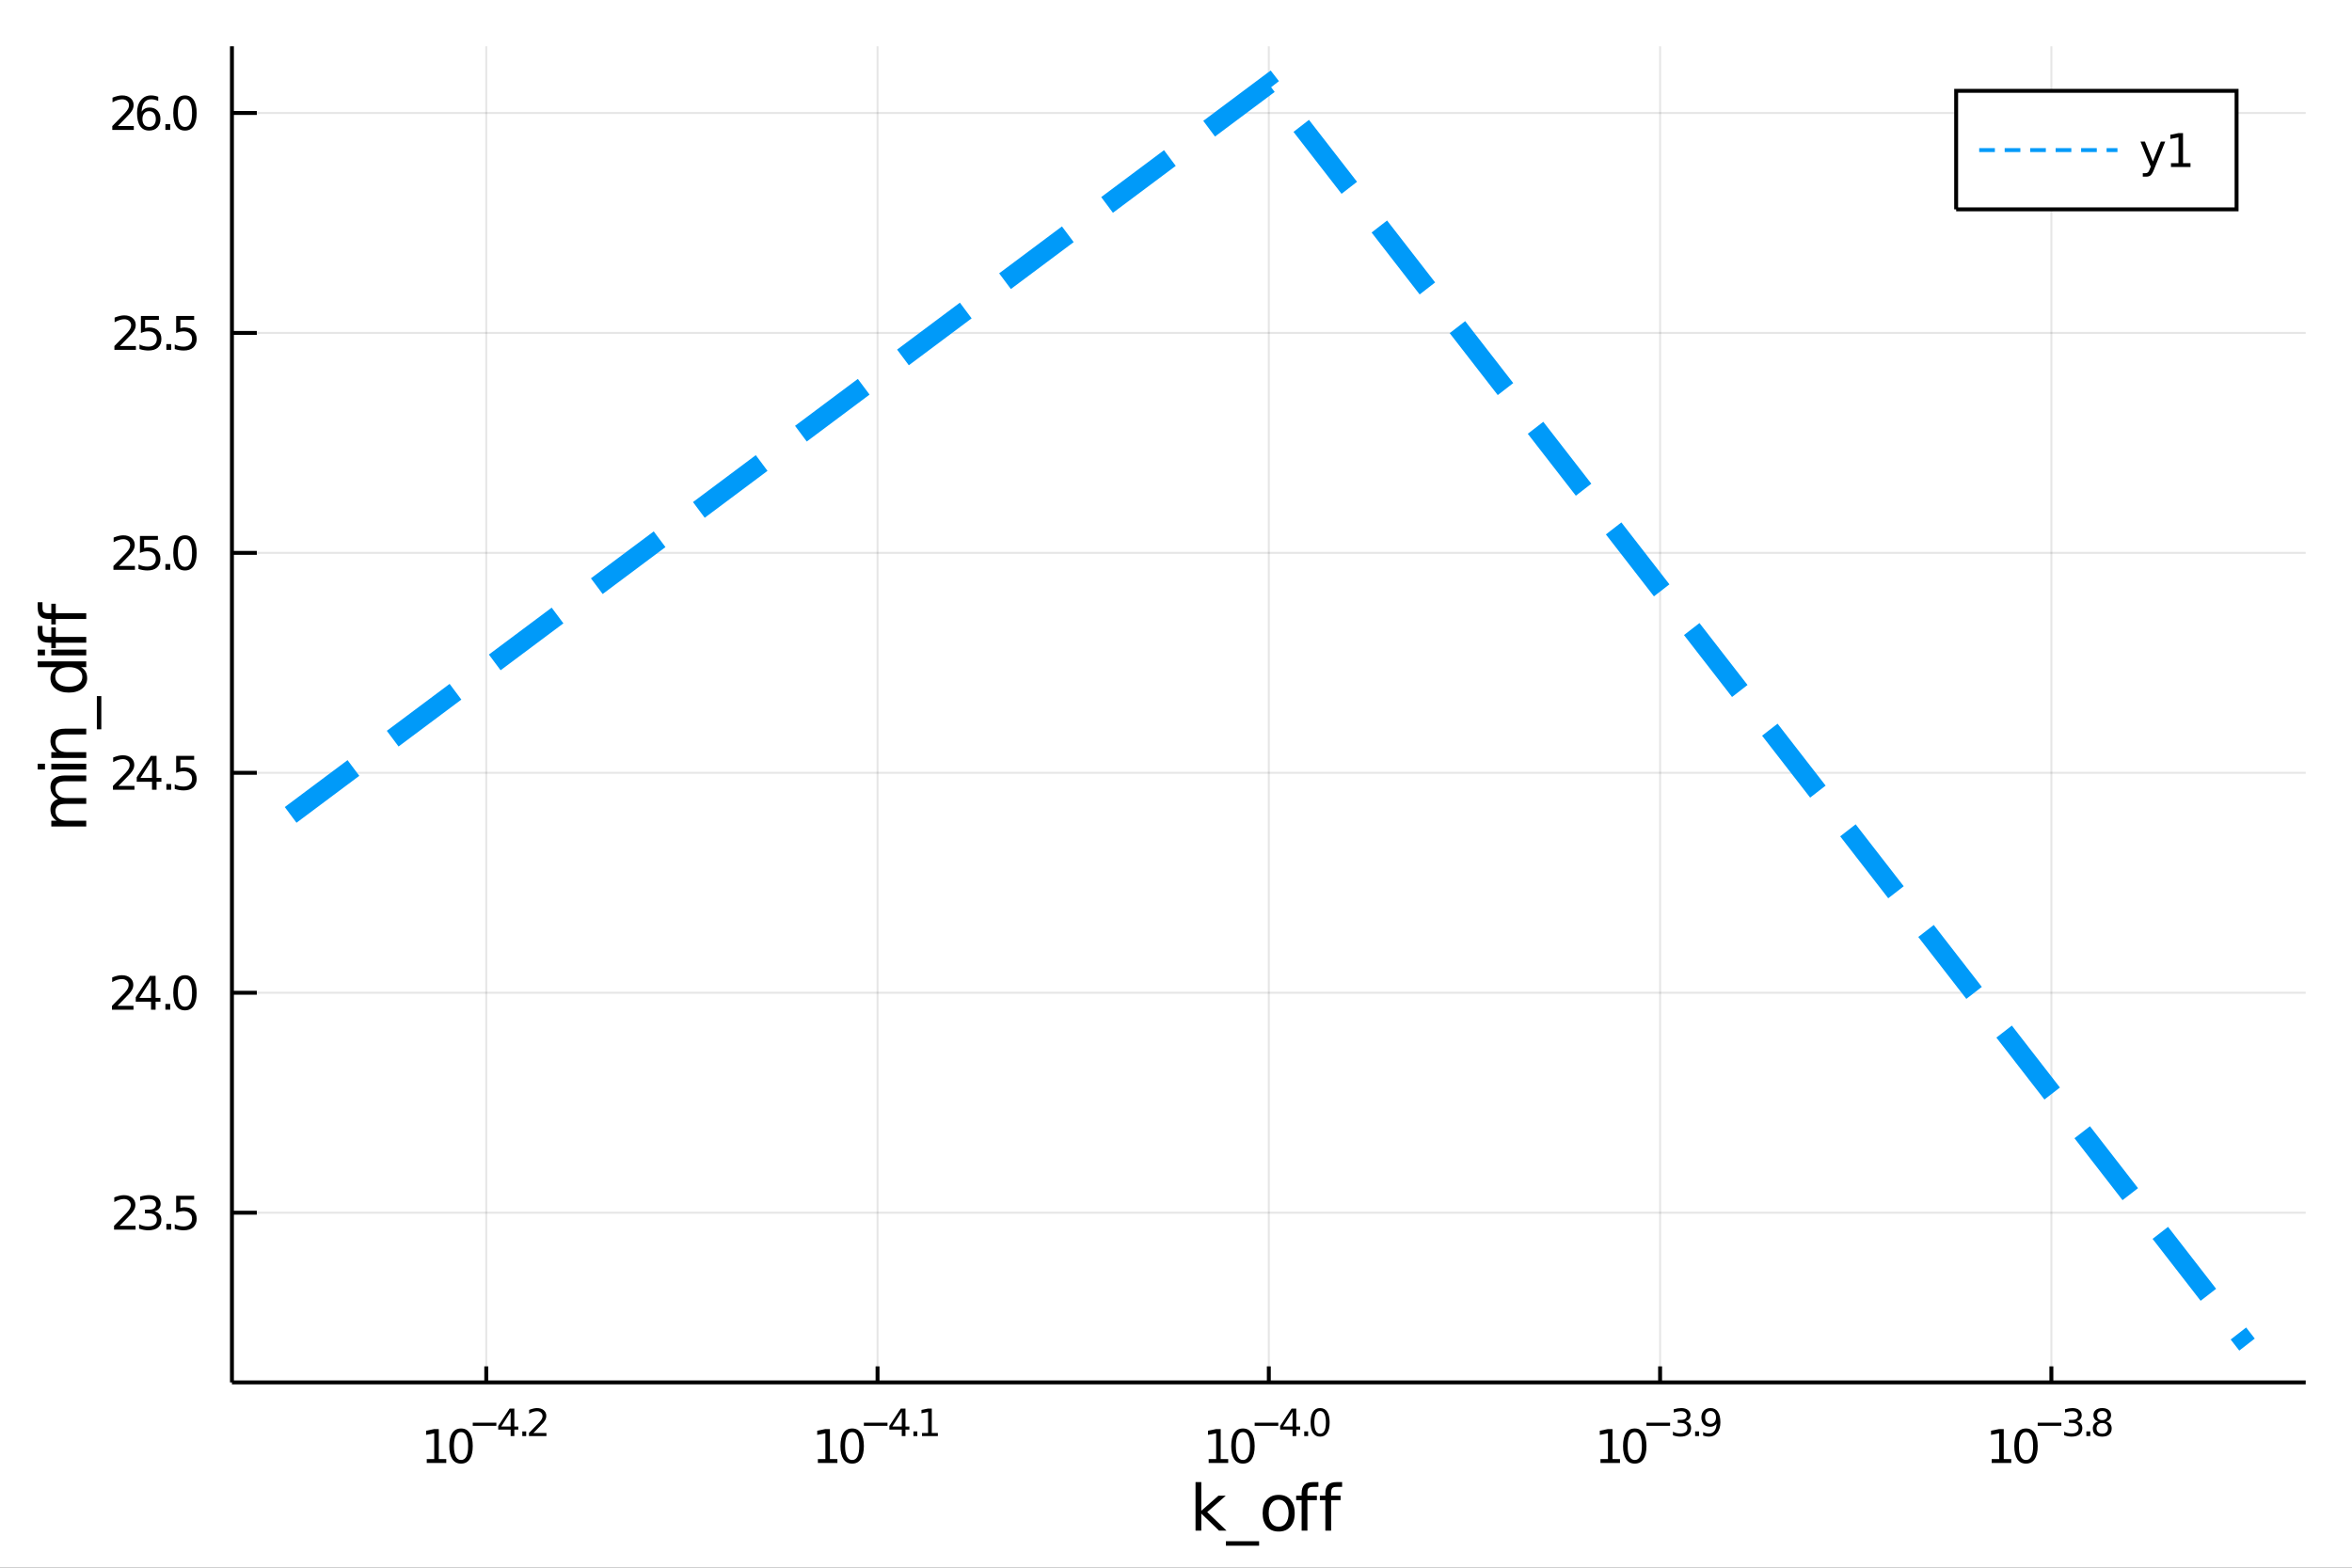 <?xml version="1.0" encoding="utf-8"?>
<svg xmlns="http://www.w3.org/2000/svg" xmlns:xlink="http://www.w3.org/1999/xlink" width="600" height="400" viewBox="0 0 2400 1600">
<rect x="0" y="0" width="2400" height="1600" fill="#333333" stroke="none"/>
<defs>
  <clipPath id="clip050">
    <rect x="0" y="0" width="2400" height="1600"/>
  </clipPath>
</defs>
<path clip-path="url(#clip050)" d="
M0 1600 L2400 1600 L2400 0 L0 0  Z
  " fill="#ffffff" fill-rule="evenodd" fill-opacity="1"/>
<defs>
  <clipPath id="clip051">
    <rect x="480" y="0" width="1681" height="1600"/>
  </clipPath>
</defs>
<path clip-path="url(#clip050)" d="
M236.672 1410.9 L2352.76 1410.9 L2352.76 47.244 L236.672 47.244  Z
  " fill="#ffffff" fill-rule="evenodd" fill-opacity="1"/>
<defs>
  <clipPath id="clip052">
    <rect x="236" y="47" width="2117" height="1365"/>
  </clipPath>
</defs>
<polyline clip-path="url(#clip052)" style="stroke:#000000; stroke-width:2; stroke-opacity:0.1; fill:none" points="
  496.191,1410.9 496.191,47.244 
  "/>
<polyline clip-path="url(#clip052)" style="stroke:#000000; stroke-width:2; stroke-opacity:0.1; fill:none" points="
  895.453,1410.9 895.453,47.244 
  "/>
<polyline clip-path="url(#clip052)" style="stroke:#000000; stroke-width:2; stroke-opacity:0.1; fill:none" points="
  1294.71,1410.9 1294.71,47.244 
  "/>
<polyline clip-path="url(#clip052)" style="stroke:#000000; stroke-width:2; stroke-opacity:0.1; fill:none" points="
  1693.97,1410.9 1693.97,47.244 
  "/>
<polyline clip-path="url(#clip052)" style="stroke:#000000; stroke-width:2; stroke-opacity:0.1; fill:none" points="
  2093.24,1410.9 2093.24,47.244 
  "/>
<polyline clip-path="url(#clip050)" style="stroke:#000000; stroke-width:4; stroke-opacity:1; fill:none" points="
  236.672,1410.9 2352.76,1410.9 
  "/>
<polyline clip-path="url(#clip050)" style="stroke:#000000; stroke-width:4; stroke-opacity:1; fill:none" points="
  496.191,1410.9 496.191,1394.53 
  "/>
<polyline clip-path="url(#clip050)" style="stroke:#000000; stroke-width:4; stroke-opacity:1; fill:none" points="
  895.453,1410.9 895.453,1394.53 
  "/>
<polyline clip-path="url(#clip050)" style="stroke:#000000; stroke-width:4; stroke-opacity:1; fill:none" points="
  1294.71,1410.9 1294.71,1394.53 
  "/>
<polyline clip-path="url(#clip050)" style="stroke:#000000; stroke-width:4; stroke-opacity:1; fill:none" points="
  1693.97,1410.9 1693.97,1394.53 
  "/>
<polyline clip-path="url(#clip050)" style="stroke:#000000; stroke-width:4; stroke-opacity:1; fill:none" points="
  2093.24,1410.9 2093.24,1394.53 
  "/>
<path clip-path="url(#clip050)" d="M 0 0 M435.47 1489.17 L443.109 1489.17 L443.109 1462.8 L434.799 1464.47 L434.799 1460.21 L443.062 1458.54 L447.738 1458.54 L447.738 1489.17 L455.377 1489.17 L455.377 1493.1 L435.47 1493.1 L435.47 1489.17 Z" fill="#000000" fill-rule="evenodd" fill-opacity="1" /><path clip-path="url(#clip050)" d="M 0 0 M470.447 1461.62 Q466.835 1461.62 465.007 1465.19 Q463.201 1468.73 463.201 1475.86 Q463.201 1482.97 465.007 1486.53 Q466.835 1490.07 470.447 1490.07 Q474.081 1490.07 475.886 1486.53 Q477.715 1482.97 477.715 1475.86 Q477.715 1468.73 475.886 1465.19 Q474.081 1461.62 470.447 1461.62 M470.447 1457.92 Q476.257 1457.92 479.312 1462.53 Q482.391 1467.11 482.391 1475.86 Q482.391 1484.59 479.312 1489.19 Q476.257 1493.78 470.447 1493.78 Q464.636 1493.78 461.558 1489.19 Q458.502 1484.59 458.502 1475.86 Q458.502 1467.11 461.558 1462.53 Q464.636 1457.92 470.447 1457.92 Z" fill="#000000" fill-rule="evenodd" fill-opacity="1" /><path clip-path="url(#clip050)" d="M 0 0 M482.391 1452.02 L506.502 1452.02 L506.502 1455.22 L482.391 1455.22 L482.391 1452.02 Z" fill="#000000" fill-rule="evenodd" fill-opacity="1" /><path clip-path="url(#clip050)" d="M 0 0 M521.06 1440.92 L511.468 1455.91 L521.06 1455.91 L521.06 1440.92 M520.063 1437.61 L524.84 1437.61 L524.84 1455.91 L528.846 1455.91 L528.846 1459.07 L524.84 1459.07 L524.84 1465.69 L521.06 1465.69 L521.06 1459.07 L508.383 1459.07 L508.383 1455.41 L520.063 1437.61 Z" fill="#000000" fill-rule="evenodd" fill-opacity="1" /><path clip-path="url(#clip050)" d="M 0 0 M532.965 1460.92 L536.933 1460.92 L536.933 1465.69 L532.965 1465.69 L532.965 1460.92 Z" fill="#000000" fill-rule="evenodd" fill-opacity="1" /><path clip-path="url(#clip050)" d="M 0 0 M544.325 1462.5 L557.584 1462.5 L557.584 1465.69 L539.755 1465.69 L539.755 1462.5 Q541.918 1460.26 545.641 1456.5 Q549.384 1452.72 550.343 1451.63 Q552.168 1449.58 552.882 1448.16 Q553.616 1446.74 553.616 1445.36 Q553.616 1443.12 552.036 1441.71 Q550.475 1440.3 547.955 1440.3 Q546.168 1440.3 544.174 1440.92 Q542.2 1441.54 539.943 1442.8 L539.943 1438.97 Q542.237 1438.05 544.231 1437.58 Q546.224 1437.11 547.88 1437.11 Q552.243 1437.11 554.838 1439.29 Q557.434 1441.47 557.434 1445.12 Q557.434 1446.85 556.776 1448.41 Q556.136 1449.95 554.425 1452.06 Q553.954 1452.6 551.434 1455.22 Q548.914 1457.81 544.325 1462.5 Z" fill="#000000" fill-rule="evenodd" fill-opacity="1" /><path clip-path="url(#clip050)" d="M 0 0 M834.581 1489.17 L842.219 1489.17 L842.219 1462.8 L833.909 1464.47 L833.909 1460.21 L842.173 1458.54 L846.849 1458.54 L846.849 1489.17 L854.488 1489.17 L854.488 1493.1 L834.581 1493.1 L834.581 1489.17 Z" fill="#000000" fill-rule="evenodd" fill-opacity="1" /><path clip-path="url(#clip050)" d="M 0 0 M869.557 1461.62 Q865.946 1461.62 864.117 1465.19 Q862.312 1468.73 862.312 1475.86 Q862.312 1482.97 864.117 1486.53 Q865.946 1490.07 869.557 1490.07 Q873.191 1490.07 874.997 1486.53 Q876.826 1482.97 876.826 1475.86 Q876.826 1468.73 874.997 1465.19 Q873.191 1461.62 869.557 1461.62 M869.557 1457.92 Q875.367 1457.92 878.423 1462.53 Q881.502 1467.11 881.502 1475.86 Q881.502 1484.59 878.423 1489.19 Q875.367 1493.78 869.557 1493.78 Q863.747 1493.78 860.668 1489.19 Q857.613 1484.59 857.613 1475.86 Q857.613 1467.11 860.668 1462.53 Q863.747 1457.92 869.557 1457.92 Z" fill="#000000" fill-rule="evenodd" fill-opacity="1" /><path clip-path="url(#clip050)" d="M 0 0 M881.502 1452.02 L905.613 1452.02 L905.613 1455.22 L881.502 1455.22 L881.502 1452.02 Z" fill="#000000" fill-rule="evenodd" fill-opacity="1" /><path clip-path="url(#clip050)" d="M 0 0 M920.17 1440.92 L910.578 1455.91 L920.17 1455.91 L920.17 1440.92 M919.174 1437.61 L923.951 1437.61 L923.951 1455.91 L927.957 1455.91 L927.957 1459.07 L923.951 1459.07 L923.951 1465.69 L920.17 1465.69 L920.17 1459.07 L907.494 1459.07 L907.494 1455.41 L919.174 1437.61 Z" fill="#000000" fill-rule="evenodd" fill-opacity="1" /><path clip-path="url(#clip050)" d="M 0 0 M932.076 1460.92 L936.044 1460.92 L936.044 1465.69 L932.076 1465.69 L932.076 1460.92 Z" fill="#000000" fill-rule="evenodd" fill-opacity="1" /><path clip-path="url(#clip050)" d="M 0 0 M940.821 1462.5 L947.028 1462.5 L947.028 1441.07 L940.276 1442.43 L940.276 1438.97 L946.99 1437.61 L950.789 1437.61 L950.789 1462.5 L956.996 1462.5 L956.996 1465.69 L940.821 1465.69 L940.821 1462.5 Z" fill="#000000" fill-rule="evenodd" fill-opacity="1" /><path clip-path="url(#clip050)" d="M 0 0 M1233.34 1489.17 L1240.98 1489.17 L1240.98 1462.8 L1232.67 1464.47 L1232.67 1460.21 L1240.94 1458.54 L1245.61 1458.54 L1245.61 1489.17 L1253.25 1489.17 L1253.25 1493.1 L1233.34 1493.1 L1233.34 1489.17 Z" fill="#000000" fill-rule="evenodd" fill-opacity="1" /><path clip-path="url(#clip050)" d="M 0 0 M1268.32 1461.62 Q1264.71 1461.62 1262.88 1465.19 Q1261.07 1468.73 1261.07 1475.86 Q1261.07 1482.97 1262.88 1486.53 Q1264.71 1490.07 1268.32 1490.07 Q1271.95 1490.07 1273.76 1486.53 Q1275.59 1482.97 1275.59 1475.86 Q1275.59 1468.73 1273.76 1465.19 Q1271.95 1461.62 1268.32 1461.62 M1268.32 1457.92 Q1274.13 1457.92 1277.19 1462.53 Q1280.26 1467.11 1280.26 1475.86 Q1280.26 1484.59 1277.19 1489.19 Q1274.13 1493.78 1268.32 1493.78 Q1262.51 1493.78 1259.43 1489.19 Q1256.38 1484.59 1256.38 1475.86 Q1256.38 1467.11 1259.43 1462.53 Q1262.51 1457.92 1268.32 1457.92 Z" fill="#000000" fill-rule="evenodd" fill-opacity="1" /><path clip-path="url(#clip050)" d="M 0 0 M1280.26 1452.02 L1304.38 1452.02 L1304.38 1455.22 L1280.26 1455.22 L1280.26 1452.02 Z" fill="#000000" fill-rule="evenodd" fill-opacity="1" /><path clip-path="url(#clip050)" d="M 0 0 M1318.93 1440.92 L1309.34 1455.91 L1318.93 1455.91 L1318.93 1440.92 M1317.94 1437.61 L1322.71 1437.61 L1322.71 1455.91 L1326.72 1455.91 L1326.72 1459.07 L1322.71 1459.07 L1322.71 1465.69 L1318.93 1465.69 L1318.93 1459.07 L1306.26 1459.07 L1306.26 1455.41 L1317.94 1437.61 Z" fill="#000000" fill-rule="evenodd" fill-opacity="1" /><path clip-path="url(#clip050)" d="M 0 0 M1330.84 1460.92 L1334.81 1460.92 L1334.81 1465.69 L1330.84 1465.69 L1330.84 1460.92 Z" fill="#000000" fill-rule="evenodd" fill-opacity="1" /><path clip-path="url(#clip050)" d="M 0 0 M1347.05 1440.11 Q1344.12 1440.11 1342.63 1443.01 Q1341.16 1445.89 1341.16 1451.68 Q1341.16 1457.46 1342.63 1460.35 Q1344.12 1463.23 1347.05 1463.23 Q1350 1463.23 1351.47 1460.35 Q1352.96 1457.46 1352.96 1451.68 Q1352.96 1445.89 1351.47 1443.01 Q1350 1440.11 1347.05 1440.11 M1347.05 1437.11 Q1351.77 1437.11 1354.25 1440.85 Q1356.76 1444.57 1356.76 1451.68 Q1356.76 1458.77 1354.25 1462.51 Q1351.77 1466.24 1347.05 1466.24 Q1342.33 1466.24 1339.83 1462.51 Q1337.35 1458.77 1337.35 1451.68 Q1337.35 1444.57 1339.83 1440.85 Q1342.33 1437.11 1347.05 1437.11 Z" fill="#000000" fill-rule="evenodd" fill-opacity="1" /><path clip-path="url(#clip050)" d="M 0 0 M1633.14 1489.17 L1640.78 1489.17 L1640.78 1462.8 L1632.47 1464.47 L1632.47 1460.21 L1640.73 1458.54 L1645.41 1458.54 L1645.41 1489.17 L1653.05 1489.17 L1653.05 1493.1 L1633.14 1493.1 L1633.14 1489.17 Z" fill="#000000" fill-rule="evenodd" fill-opacity="1" /><path clip-path="url(#clip050)" d="M 0 0 M1668.12 1461.62 Q1664.51 1461.62 1662.68 1465.19 Q1660.87 1468.73 1660.87 1475.86 Q1660.87 1482.97 1662.68 1486.53 Q1664.51 1490.07 1668.12 1490.07 Q1671.75 1490.07 1673.56 1486.53 Q1675.39 1482.97 1675.39 1475.86 Q1675.39 1468.73 1673.56 1465.19 Q1671.75 1461.62 1668.12 1461.62 M1668.12 1457.92 Q1673.93 1457.92 1676.98 1462.53 Q1680.06 1467.11 1680.06 1475.86 Q1680.06 1484.59 1676.98 1489.19 Q1673.93 1493.78 1668.12 1493.78 Q1662.31 1493.78 1659.23 1489.19 Q1656.17 1484.59 1656.17 1475.86 Q1656.17 1467.11 1659.23 1462.53 Q1662.31 1457.92 1668.12 1457.92 Z" fill="#000000" fill-rule="evenodd" fill-opacity="1" /><path clip-path="url(#clip050)" d="M 0 0 M1680.06 1452.02 L1704.17 1452.02 L1704.17 1455.22 L1680.06 1455.22 L1680.06 1452.02 Z" fill="#000000" fill-rule="evenodd" fill-opacity="1" /><path clip-path="url(#clip050)" d="M 0 0 M1719.8 1450.55 Q1722.53 1451.14 1724.05 1452.98 Q1725.6 1454.82 1725.6 1457.53 Q1725.6 1461.69 1722.74 1463.96 Q1719.88 1466.24 1714.61 1466.24 Q1712.84 1466.24 1710.96 1465.88 Q1709.1 1465.54 1707.11 1464.85 L1707.11 1461.18 Q1708.69 1462.1 1710.57 1462.57 Q1712.45 1463.04 1714.5 1463.04 Q1718.07 1463.04 1719.93 1461.63 Q1721.81 1460.22 1721.81 1457.53 Q1721.81 1455.05 1720.07 1453.66 Q1718.34 1452.25 1715.23 1452.25 L1711.96 1452.25 L1711.96 1449.12 L1715.38 1449.12 Q1718.18 1449.12 1719.67 1448.01 Q1721.16 1446.89 1721.16 1444.78 Q1721.16 1442.62 1719.61 1441.47 Q1718.09 1440.3 1715.23 1440.3 Q1713.67 1440.3 1711.88 1440.64 Q1710.1 1440.98 1707.95 1441.69 L1707.95 1438.31 Q1710.12 1437.71 1712 1437.41 Q1713.9 1437.11 1715.57 1437.11 Q1719.9 1437.11 1722.42 1439.08 Q1724.94 1441.04 1724.94 1444.38 Q1724.94 1446.72 1723.6 1448.33 Q1722.27 1449.93 1719.8 1450.55 Z" fill="#000000" fill-rule="evenodd" fill-opacity="1" /><path clip-path="url(#clip050)" d="M 0 0 M1729.71 1460.92 L1733.68 1460.92 L1733.68 1465.69 L1729.71 1465.69 L1729.71 1460.92 Z" fill="#000000" fill-rule="evenodd" fill-opacity="1" /><path clip-path="url(#clip050)" d="M 0 0 M1737.91 1465.11 L1737.91 1461.65 Q1739.34 1462.33 1740.81 1462.68 Q1742.28 1463.04 1743.69 1463.04 Q1747.45 1463.04 1749.42 1460.52 Q1751.42 1457.98 1751.7 1452.83 Q1750.61 1454.45 1748.94 1455.31 Q1747.26 1456.18 1745.23 1456.18 Q1741.02 1456.18 1738.55 1453.64 Q1736.11 1451.08 1736.11 1446.66 Q1736.11 1442.33 1738.67 1439.72 Q1741.22 1437.11 1745.47 1437.11 Q1750.35 1437.11 1752.9 1440.85 Q1755.48 1444.57 1755.48 1451.68 Q1755.48 1458.32 1752.32 1462.29 Q1749.18 1466.24 1743.86 1466.24 Q1742.43 1466.24 1740.96 1465.96 Q1739.49 1465.67 1737.91 1465.11 M1745.47 1453.21 Q1748.03 1453.21 1749.52 1451.46 Q1751.02 1449.71 1751.02 1446.66 Q1751.02 1443.63 1749.52 1441.88 Q1748.03 1440.11 1745.47 1440.11 Q1742.92 1440.11 1741.41 1441.88 Q1739.93 1443.63 1739.93 1446.66 Q1739.93 1449.71 1741.41 1451.46 Q1742.92 1453.21 1745.47 1453.21 Z" fill="#000000" fill-rule="evenodd" fill-opacity="1" /><path clip-path="url(#clip050)" d="M 0 0 M2032.36 1489.17 L2040 1489.17 L2040 1462.8 L2031.69 1464.47 L2031.69 1460.21 L2039.96 1458.54 L2044.63 1458.54 L2044.63 1489.17 L2052.27 1489.17 L2052.27 1493.1 L2032.36 1493.1 L2032.36 1489.17 Z" fill="#000000" fill-rule="evenodd" fill-opacity="1" /><path clip-path="url(#clip050)" d="M 0 0 M2067.34 1461.62 Q2063.73 1461.62 2061.9 1465.19 Q2060.1 1468.73 2060.1 1475.86 Q2060.1 1482.97 2061.9 1486.53 Q2063.73 1490.07 2067.34 1490.07 Q2070.97 1490.07 2072.78 1486.53 Q2074.61 1482.97 2074.61 1475.86 Q2074.61 1468.73 2072.78 1465.19 Q2070.97 1461.62 2067.34 1461.62 M2067.34 1457.92 Q2073.15 1457.92 2076.21 1462.53 Q2079.29 1467.11 2079.29 1475.86 Q2079.29 1484.59 2076.21 1489.19 Q2073.15 1493.78 2067.34 1493.78 Q2061.53 1493.78 2058.45 1489.19 Q2055.4 1484.59 2055.4 1475.86 Q2055.4 1467.11 2058.45 1462.53 Q2061.53 1457.92 2067.34 1457.92 Z" fill="#000000" fill-rule="evenodd" fill-opacity="1" /><path clip-path="url(#clip050)" d="M 0 0 M2079.29 1452.02 L2103.4 1452.02 L2103.4 1455.22 L2079.29 1455.22 L2079.29 1452.02 Z" fill="#000000" fill-rule="evenodd" fill-opacity="1" /><path clip-path="url(#clip050)" d="M 0 0 M2119.03 1450.55 Q2121.75 1451.14 2123.28 1452.98 Q2124.82 1454.82 2124.82 1457.53 Q2124.82 1461.69 2121.96 1463.96 Q2119.1 1466.24 2113.83 1466.24 Q2112.07 1466.24 2110.19 1465.88 Q2108.32 1465.54 2106.33 1464.85 L2106.33 1461.18 Q2107.91 1462.1 2109.79 1462.57 Q2111.67 1463.04 2113.72 1463.04 Q2117.3 1463.04 2119.16 1461.63 Q2121.04 1460.22 2121.04 1457.53 Q2121.04 1455.05 2119.29 1453.66 Q2117.56 1452.25 2114.46 1452.25 L2111.18 1452.25 L2111.18 1449.12 L2114.61 1449.12 Q2117.41 1449.12 2118.89 1448.01 Q2120.38 1446.89 2120.38 1444.78 Q2120.38 1442.62 2118.84 1441.47 Q2117.31 1440.3 2114.46 1440.3 Q2112.89 1440.3 2111.11 1440.64 Q2109.32 1440.98 2107.18 1441.69 L2107.18 1438.31 Q2109.34 1437.71 2111.22 1437.41 Q2113.12 1437.11 2114.79 1437.11 Q2119.12 1437.11 2121.64 1439.08 Q2124.16 1441.04 2124.16 1444.38 Q2124.16 1446.72 2122.83 1448.33 Q2121.49 1449.93 2119.03 1450.55 Z" fill="#000000" fill-rule="evenodd" fill-opacity="1" /><path clip-path="url(#clip050)" d="M 0 0 M2128.94 1460.92 L2132.91 1460.92 L2132.91 1465.69 L2128.94 1465.69 L2128.94 1460.92 Z" fill="#000000" fill-rule="evenodd" fill-opacity="1" /><path clip-path="url(#clip050)" d="M 0 0 M2145.15 1452.36 Q2142.44 1452.36 2140.88 1453.81 Q2139.34 1455.26 2139.34 1457.79 Q2139.34 1460.33 2140.88 1461.78 Q2142.44 1463.23 2145.15 1463.23 Q2147.86 1463.23 2149.42 1461.78 Q2150.98 1460.31 2150.98 1457.79 Q2150.98 1455.26 2149.42 1453.81 Q2147.88 1452.36 2145.15 1452.36 M2141.35 1450.74 Q2138.91 1450.14 2137.53 1448.47 Q2136.18 1446.79 2136.18 1444.38 Q2136.18 1441.02 2138.57 1439.06 Q2140.97 1437.11 2145.15 1437.11 Q2149.34 1437.11 2151.73 1439.06 Q2154.12 1441.02 2154.12 1444.38 Q2154.12 1446.79 2152.75 1448.47 Q2151.39 1450.14 2148.97 1450.74 Q2151.71 1451.38 2153.24 1453.24 Q2154.78 1455.1 2154.78 1457.79 Q2154.78 1461.88 2152.28 1464.06 Q2149.8 1466.24 2145.15 1466.24 Q2140.5 1466.24 2138 1464.06 Q2135.52 1461.88 2135.52 1457.79 Q2135.52 1455.1 2137.06 1453.24 Q2138.6 1451.38 2141.35 1450.74 M2139.96 1444.74 Q2139.96 1446.92 2141.31 1448.15 Q2142.69 1449.37 2145.15 1449.37 Q2147.59 1449.37 2148.97 1448.15 Q2150.36 1446.92 2150.36 1444.74 Q2150.36 1442.56 2148.97 1441.34 Q2147.59 1440.11 2145.15 1440.11 Q2142.69 1440.11 2141.31 1441.34 Q2139.96 1442.56 2139.96 1444.74 Z" fill="#000000" fill-rule="evenodd" fill-opacity="1" /><path clip-path="url(#clip050)" d="M 0 0 M1219.93 1512.66 L1225.82 1512.66 L1225.82 1541.91 L1243.29 1526.54 L1250.77 1526.54 L1231.87 1543.22 L1251.57 1562.19 L1243.93 1562.19 L1225.82 1544.78 L1225.82 1562.19 L1219.93 1562.19 L1219.93 1512.66 Z" fill="#000000" fill-rule="evenodd" fill-opacity="1" /><path clip-path="url(#clip050)" d="M 0 0 M1284.8 1573.01 L1284.8 1577.56 L1250.93 1577.56 L1250.93 1573.01 L1284.8 1573.01 Z" fill="#000000" fill-rule="evenodd" fill-opacity="1" /><path clip-path="url(#clip050)" d="M 0 0 M1304.76 1530.64 Q1300.05 1530.64 1297.31 1534.34 Q1294.57 1538 1294.57 1544.39 Q1294.57 1550.79 1297.28 1554.48 Q1300.01 1558.14 1304.76 1558.14 Q1309.43 1558.14 1312.17 1554.45 Q1314.91 1550.76 1314.91 1544.39 Q1314.91 1538.06 1312.17 1534.37 Q1309.43 1530.64 1304.76 1530.64 M1304.76 1525.68 Q1312.39 1525.68 1316.76 1530.64 Q1321.12 1535.61 1321.12 1544.39 Q1321.12 1553.15 1316.76 1558.14 Q1312.39 1563.11 1304.76 1563.11 Q1297.09 1563.11 1292.72 1558.14 Q1288.4 1553.15 1288.4 1544.39 Q1288.4 1535.61 1292.72 1530.64 Q1297.09 1525.68 1304.76 1525.68 Z" fill="#000000" fill-rule="evenodd" fill-opacity="1" /><path clip-path="url(#clip050)" d="M 0 0 M1345.31 1512.66 L1345.31 1517.53 L1339.7 1517.53 Q1336.55 1517.53 1335.31 1518.8 Q1334.1 1520.08 1334.1 1523.39 L1334.1 1526.54 L1343.75 1526.54 L1343.75 1531.09 L1334.1 1531.09 L1334.1 1562.19 L1328.21 1562.19 L1328.21 1531.09 L1322.61 1531.09 L1322.61 1526.54 L1328.21 1526.54 L1328.21 1524.05 Q1328.21 1518.1 1330.98 1515.4 Q1333.75 1512.66 1339.77 1512.66 L1345.31 1512.66 Z" fill="#000000" fill-rule="evenodd" fill-opacity="1" /><path clip-path="url(#clip050)" d="M 0 0 M1369.49 1512.66 L1369.49 1517.53 L1363.89 1517.53 Q1360.74 1517.53 1359.5 1518.8 Q1358.29 1520.08 1358.29 1523.39 L1358.29 1526.54 L1367.94 1526.54 L1367.94 1531.09 L1358.29 1531.09 L1358.29 1562.19 L1352.4 1562.19 L1352.4 1531.09 L1346.8 1531.09 L1346.8 1526.54 L1352.4 1526.54 L1352.4 1524.05 Q1352.4 1518.1 1355.17 1515.4 Q1357.94 1512.66 1363.96 1512.66 L1369.49 1512.66 Z" fill="#000000" fill-rule="evenodd" fill-opacity="1" /><polyline clip-path="url(#clip052)" style="stroke:#000000; stroke-width:2; stroke-opacity:0.1; fill:none" points="
  236.672,1237.7 2352.76,1237.7 
  "/>
<polyline clip-path="url(#clip052)" style="stroke:#000000; stroke-width:2; stroke-opacity:0.1; fill:none" points="
  236.672,1013.22 2352.76,1013.22 
  "/>
<polyline clip-path="url(#clip052)" style="stroke:#000000; stroke-width:2; stroke-opacity:0.1; fill:none" points="
  236.672,788.744 2352.76,788.744 
  "/>
<polyline clip-path="url(#clip052)" style="stroke:#000000; stroke-width:2; stroke-opacity:0.1; fill:none" points="
  236.672,564.265 2352.76,564.265 
  "/>
<polyline clip-path="url(#clip052)" style="stroke:#000000; stroke-width:2; stroke-opacity:0.1; fill:none" points="
  236.672,339.785 2352.76,339.785 
  "/>
<polyline clip-path="url(#clip052)" style="stroke:#000000; stroke-width:2; stroke-opacity:0.1; fill:none" points="
  236.672,115.306 2352.76,115.306 
  "/>
<polyline clip-path="url(#clip050)" style="stroke:#000000; stroke-width:4; stroke-opacity:1; fill:none" points="
  236.672,1410.9 236.672,47.244 
  "/>
<polyline clip-path="url(#clip050)" style="stroke:#000000; stroke-width:4; stroke-opacity:1; fill:none" points="
  236.672,1237.7 262.065,1237.7 
  "/>
<polyline clip-path="url(#clip050)" style="stroke:#000000; stroke-width:4; stroke-opacity:1; fill:none" points="
  236.672,1013.22 262.065,1013.22 
  "/>
<polyline clip-path="url(#clip050)" style="stroke:#000000; stroke-width:4; stroke-opacity:1; fill:none" points="
  236.672,788.744 262.065,788.744 
  "/>
<polyline clip-path="url(#clip050)" style="stroke:#000000; stroke-width:4; stroke-opacity:1; fill:none" points="
  236.672,564.265 262.065,564.265 
  "/>
<polyline clip-path="url(#clip050)" style="stroke:#000000; stroke-width:4; stroke-opacity:1; fill:none" points="
  236.672,339.785 262.065,339.785 
  "/>
<polyline clip-path="url(#clip050)" style="stroke:#000000; stroke-width:4; stroke-opacity:1; fill:none" points="
  236.672,115.306 262.065,115.306 
  "/>
<path clip-path="url(#clip050)" d="M 0 0 M122.015 1251.05 L138.334 1251.05 L138.334 1254.98 L116.39 1254.98 L116.39 1251.05 Q119.052 1248.29 123.635 1243.66 Q128.242 1239.01 129.422 1237.67 Q131.667 1235.14 132.547 1233.41 Q133.45 1231.65 133.45 1229.96 Q133.45 1227.21 131.505 1225.47 Q129.584 1223.73 126.482 1223.73 Q124.283 1223.73 121.83 1224.5 Q119.399 1225.26 116.621 1226.81 L116.621 1222.09 Q119.445 1220.96 121.899 1220.38 Q124.353 1219.8 126.39 1219.8 Q131.76 1219.8 134.954 1222.48 Q138.149 1225.17 138.149 1229.66 Q138.149 1231.79 137.339 1233.71 Q136.552 1235.61 134.445 1238.2 Q133.867 1238.87 130.765 1242.09 Q127.663 1245.28 122.015 1251.05 Z" fill="#000000" fill-rule="evenodd" fill-opacity="1" /><path clip-path="url(#clip050)" d="M 0 0 M157.57 1236.35 Q160.927 1237.07 162.802 1239.33 Q164.7 1241.6 164.7 1244.94 Q164.7 1250.05 161.181 1252.85 Q157.663 1255.65 151.181 1255.65 Q149.005 1255.65 146.691 1255.21 Q144.399 1254.8 141.945 1253.94 L141.945 1249.43 Q143.89 1250.56 146.204 1251.14 Q148.519 1251.72 151.042 1251.72 Q155.44 1251.72 157.732 1249.98 Q160.047 1248.25 160.047 1244.94 Q160.047 1241.88 157.894 1240.17 Q155.765 1238.43 151.945 1238.43 L147.917 1238.43 L147.917 1234.59 L152.13 1234.59 Q155.579 1234.59 157.408 1233.22 Q159.237 1231.83 159.237 1229.24 Q159.237 1226.58 157.339 1225.17 Q155.464 1223.73 151.945 1223.73 Q150.024 1223.73 147.825 1224.15 Q145.626 1224.57 142.987 1225.45 L142.987 1221.28 Q145.649 1220.54 147.964 1220.17 Q150.302 1219.8 152.362 1219.8 Q157.686 1219.8 160.788 1222.23 Q163.89 1224.64 163.89 1228.76 Q163.89 1231.63 162.246 1233.62 Q160.603 1235.58 157.57 1236.35 Z" fill="#000000" fill-rule="evenodd" fill-opacity="1" /><path clip-path="url(#clip050)" d="M 0 0 M169.769 1249.1 L174.653 1249.1 L174.653 1254.98 L169.769 1254.98 L169.769 1249.1 Z" fill="#000000" fill-rule="evenodd" fill-opacity="1" /><path clip-path="url(#clip050)" d="M 0 0 M179.769 1220.42 L198.125 1220.42 L198.125 1224.36 L184.051 1224.36 L184.051 1232.83 Q185.07 1232.48 186.088 1232.32 Q187.107 1232.14 188.126 1232.14 Q193.913 1232.14 197.292 1235.31 Q200.672 1238.48 200.672 1243.89 Q200.672 1249.47 197.2 1252.58 Q193.727 1255.65 187.408 1255.65 Q185.232 1255.65 182.963 1255.28 Q180.718 1254.91 178.311 1254.17 L178.311 1249.47 Q180.394 1250.61 182.616 1251.16 Q184.838 1251.72 187.315 1251.72 Q191.32 1251.72 193.658 1249.61 Q195.996 1247.51 195.996 1243.89 Q195.996 1240.28 193.658 1238.18 Q191.32 1236.07 187.315 1236.07 Q185.44 1236.07 183.565 1236.49 Q181.713 1236.9 179.769 1237.78 L179.769 1220.42 Z" fill="#000000" fill-rule="evenodd" fill-opacity="1" /><path clip-path="url(#clip050)" d="M 0 0 M119.885 1026.57 L136.204 1026.57 L136.204 1030.5 L114.26 1030.5 L114.26 1026.57 Q116.922 1023.81 121.505 1019.18 Q126.112 1014.53 127.292 1013.19 Q129.538 1010.67 130.417 1008.93 Q131.32 1007.17 131.32 1005.48 Q131.32 1002.73 129.376 1000.99 Q127.455 999.254 124.353 999.254 Q122.154 999.254 119.7 1000.02 Q117.269 1000.78 114.492 1002.33 L114.492 997.61 Q117.316 996.476 119.769 995.897 Q122.223 995.318 124.26 995.318 Q129.63 995.318 132.825 998.004 Q136.019 1000.69 136.019 1005.18 Q136.019 1007.31 135.209 1009.23 Q134.422 1011.13 132.316 1013.72 Q131.737 1014.39 128.635 1017.61 Q125.533 1020.8 119.885 1026.57 Z" fill="#000000" fill-rule="evenodd" fill-opacity="1" /><path clip-path="url(#clip050)" d="M 0 0 M154.121 1000.02 L142.316 1018.47 L154.121 1018.47 L154.121 1000.02 M152.894 995.943 L158.774 995.943 L158.774 1018.47 L163.704 1018.47 L163.704 1022.36 L158.774 1022.36 L158.774 1030.5 L154.121 1030.5 L154.121 1022.36 L138.519 1022.36 L138.519 1017.84 L152.894 995.943 Z" fill="#000000" fill-rule="evenodd" fill-opacity="1" /><path clip-path="url(#clip050)" d="M 0 0 M168.774 1024.62 L173.658 1024.62 L173.658 1030.5 L168.774 1030.5 L168.774 1024.62 Z" fill="#000000" fill-rule="evenodd" fill-opacity="1" /><path clip-path="url(#clip050)" d="M 0 0 M188.727 999.022 Q185.116 999.022 183.288 1002.59 Q181.482 1006.13 181.482 1013.26 Q181.482 1020.36 183.288 1023.93 Q185.116 1027.47 188.727 1027.47 Q192.362 1027.47 194.167 1023.93 Q195.996 1020.36 195.996 1013.26 Q195.996 1006.13 194.167 1002.59 Q192.362 999.022 188.727 999.022 M188.727 995.318 Q194.538 995.318 197.593 999.925 Q200.672 1004.51 200.672 1013.26 Q200.672 1021.98 197.593 1026.59 Q194.538 1031.17 188.727 1031.17 Q182.917 1031.17 179.839 1026.59 Q176.783 1021.98 176.783 1013.26 Q176.783 1004.51 179.839 999.925 Q182.917 995.318 188.727 995.318 Z" fill="#000000" fill-rule="evenodd" fill-opacity="1" /><path clip-path="url(#clip050)" d="M 0 0 M120.88 802.089 L137.2 802.089 L137.2 806.024 L115.256 806.024 L115.256 802.089 Q117.918 799.334 122.501 794.705 Q127.107 790.052 128.288 788.709 Q130.533 786.186 131.413 784.45 Q132.316 782.691 132.316 781.001 Q132.316 778.246 130.371 776.51 Q128.45 774.774 125.348 774.774 Q123.149 774.774 120.695 775.538 Q118.265 776.302 115.487 777.853 L115.487 773.131 Q118.311 771.996 120.765 771.418 Q123.218 770.839 125.255 770.839 Q130.626 770.839 133.82 773.524 Q137.015 776.209 137.015 780.7 Q137.015 782.83 136.204 784.751 Q135.417 786.649 133.311 789.242 Q132.732 789.913 129.63 793.131 Q126.529 796.325 120.88 802.089 Z" fill="#000000" fill-rule="evenodd" fill-opacity="1" /><path clip-path="url(#clip050)" d="M 0 0 M155.116 775.538 L143.311 793.987 L155.116 793.987 L155.116 775.538 M153.89 771.464 L159.769 771.464 L159.769 793.987 L164.7 793.987 L164.7 797.876 L159.769 797.876 L159.769 806.024 L155.116 806.024 L155.116 797.876 L139.515 797.876 L139.515 793.362 L153.89 771.464 Z" fill="#000000" fill-rule="evenodd" fill-opacity="1" /><path clip-path="url(#clip050)" d="M 0 0 M169.769 800.144 L174.653 800.144 L174.653 806.024 L169.769 806.024 L169.769 800.144 Z" fill="#000000" fill-rule="evenodd" fill-opacity="1" /><path clip-path="url(#clip050)" d="M 0 0 M179.769 771.464 L198.125 771.464 L198.125 775.399 L184.051 775.399 L184.051 783.871 Q185.07 783.524 186.088 783.362 Q187.107 783.177 188.126 783.177 Q193.913 783.177 197.292 786.348 Q200.672 789.519 200.672 794.936 Q200.672 800.515 197.2 803.617 Q193.727 806.695 187.408 806.695 Q185.232 806.695 182.963 806.325 Q180.718 805.955 178.311 805.214 L178.311 800.515 Q180.394 801.649 182.616 802.205 Q184.838 802.76 187.315 802.76 Q191.32 802.76 193.658 800.654 Q195.996 798.547 195.996 794.936 Q195.996 791.325 193.658 789.218 Q191.32 787.112 187.315 787.112 Q185.44 787.112 183.565 787.529 Q181.713 787.945 179.769 788.825 L179.769 771.464 Z" fill="#000000" fill-rule="evenodd" fill-opacity="1" /><path clip-path="url(#clip050)" d="M 0 0 M121.367 577.609 L137.686 577.609 L137.686 581.545 L115.742 581.545 L115.742 577.609 Q118.404 574.855 122.987 570.225 Q127.593 565.572 128.774 564.23 Q131.019 561.707 131.899 559.971 Q132.802 558.211 132.802 556.522 Q132.802 553.767 130.857 552.031 Q128.936 550.295 125.834 550.295 Q123.635 550.295 121.181 551.059 Q118.751 551.822 115.973 553.373 L115.973 548.651 Q118.797 547.517 121.251 546.938 Q123.705 546.36 125.742 546.36 Q131.112 546.36 134.306 549.045 Q137.501 551.73 137.501 556.221 Q137.501 558.35 136.691 560.272 Q135.904 562.17 133.797 564.762 Q133.218 565.434 130.117 568.651 Q127.015 571.846 121.367 577.609 Z" fill="#000000" fill-rule="evenodd" fill-opacity="1" /><path clip-path="url(#clip050)" d="M 0 0 M142.802 546.985 L161.158 546.985 L161.158 550.92 L147.084 550.92 L147.084 559.392 Q148.103 559.045 149.121 558.883 Q150.14 558.697 151.158 558.697 Q156.945 558.697 160.325 561.869 Q163.704 565.04 163.704 570.457 Q163.704 576.035 160.232 579.137 Q156.76 582.216 150.441 582.216 Q148.265 582.216 145.996 581.845 Q143.751 581.475 141.343 580.734 L141.343 576.035 Q143.427 577.17 145.649 577.725 Q147.871 578.281 150.348 578.281 Q154.353 578.281 156.69 576.174 Q159.028 574.068 159.028 570.457 Q159.028 566.846 156.69 564.739 Q154.353 562.633 150.348 562.633 Q148.473 562.633 146.598 563.049 Q144.746 563.466 142.802 564.346 L142.802 546.985 Z" fill="#000000" fill-rule="evenodd" fill-opacity="1" /><path clip-path="url(#clip050)" d="M 0 0 M168.774 575.665 L173.658 575.665 L173.658 581.545 L168.774 581.545 L168.774 575.665 Z" fill="#000000" fill-rule="evenodd" fill-opacity="1" /><path clip-path="url(#clip050)" d="M 0 0 M188.727 550.063 Q185.116 550.063 183.288 553.628 Q181.482 557.17 181.482 564.299 Q181.482 571.406 183.288 574.971 Q185.116 578.512 188.727 578.512 Q192.362 578.512 194.167 574.971 Q195.996 571.406 195.996 564.299 Q195.996 557.17 194.167 553.628 Q192.362 550.063 188.727 550.063 M188.727 546.36 Q194.538 546.36 197.593 550.966 Q200.672 555.549 200.672 564.299 Q200.672 573.026 197.593 577.633 Q194.538 582.216 188.727 582.216 Q182.917 582.216 179.839 577.633 Q176.783 573.026 176.783 564.299 Q176.783 555.549 179.839 550.966 Q182.917 546.36 188.727 546.36 Z" fill="#000000" fill-rule="evenodd" fill-opacity="1" /><path clip-path="url(#clip050)" d="M 0 0 M122.362 353.13 L138.681 353.13 L138.681 357.065 L116.737 357.065 L116.737 353.13 Q119.399 350.375 123.982 345.746 Q128.589 341.093 129.769 339.75 Q132.015 337.227 132.894 335.491 Q133.797 333.732 133.797 332.042 Q133.797 329.288 131.853 327.551 Q129.931 325.815 126.83 325.815 Q124.63 325.815 122.177 326.579 Q119.746 327.343 116.968 328.894 L116.968 324.172 Q119.793 323.038 122.246 322.459 Q124.7 321.88 126.737 321.88 Q132.107 321.88 135.302 324.565 Q138.496 327.25 138.496 331.741 Q138.496 333.871 137.686 335.792 Q136.899 337.69 134.792 340.283 Q134.214 340.954 131.112 344.172 Q128.01 347.366 122.362 353.13 Z" fill="#000000" fill-rule="evenodd" fill-opacity="1" /><path clip-path="url(#clip050)" d="M 0 0 M143.797 322.505 L162.153 322.505 L162.153 326.44 L148.079 326.44 L148.079 334.912 Q149.098 334.565 150.116 334.403 Q151.135 334.218 152.153 334.218 Q157.94 334.218 161.32 337.389 Q164.7 340.561 164.7 345.977 Q164.7 351.556 161.227 354.658 Q157.755 357.736 151.436 357.736 Q149.26 357.736 146.991 357.366 Q144.746 356.996 142.339 356.255 L142.339 351.556 Q144.422 352.69 146.644 353.246 Q148.866 353.801 151.343 353.801 Q155.348 353.801 157.686 351.695 Q160.024 349.588 160.024 345.977 Q160.024 342.366 157.686 340.26 Q155.348 338.153 151.343 338.153 Q149.468 338.153 147.593 338.57 Q145.741 338.987 143.797 339.866 L143.797 322.505 Z" fill="#000000" fill-rule="evenodd" fill-opacity="1" /><path clip-path="url(#clip050)" d="M 0 0 M169.769 351.186 L174.653 351.186 L174.653 357.065 L169.769 357.065 L169.769 351.186 Z" fill="#000000" fill-rule="evenodd" fill-opacity="1" /><path clip-path="url(#clip050)" d="M 0 0 M179.769 322.505 L198.125 322.505 L198.125 326.44 L184.051 326.44 L184.051 334.912 Q185.07 334.565 186.088 334.403 Q187.107 334.218 188.126 334.218 Q193.913 334.218 197.292 337.389 Q200.672 340.561 200.672 345.977 Q200.672 351.556 197.2 354.658 Q193.727 357.736 187.408 357.736 Q185.232 357.736 182.963 357.366 Q180.718 356.996 178.311 356.255 L178.311 351.556 Q180.394 352.69 182.616 353.246 Q184.838 353.801 187.315 353.801 Q191.32 353.801 193.658 351.695 Q195.996 349.588 195.996 345.977 Q195.996 342.366 193.658 340.26 Q191.32 338.153 187.315 338.153 Q185.44 338.153 183.565 338.57 Q181.713 338.987 179.769 339.866 L179.769 322.505 Z" fill="#000000" fill-rule="evenodd" fill-opacity="1" /><path clip-path="url(#clip050)" d="M 0 0 M120.209 128.651 L136.529 128.651 L136.529 132.586 L114.584 132.586 L114.584 128.651 Q117.246 125.896 121.83 121.266 Q126.436 116.614 127.617 115.271 Q129.862 112.748 130.742 111.012 Q131.644 109.253 131.644 107.563 Q131.644 104.808 129.7 103.072 Q127.779 101.336 124.677 101.336 Q122.478 101.336 120.024 102.1 Q117.593 102.864 114.816 104.415 L114.816 99.692 Q117.64 98.558 120.093 97.98 Q122.547 97.401 124.584 97.401 Q129.955 97.401 133.149 100.086 Q136.343 102.771 136.343 107.262 Q136.343 109.391 135.533 111.313 Q134.746 113.211 132.64 115.803 Q132.061 116.475 128.959 119.692 Q125.857 122.887 120.209 128.651 Z" fill="#000000" fill-rule="evenodd" fill-opacity="1" /><path clip-path="url(#clip050)" d="M 0 0 M152.177 113.442 Q149.028 113.442 147.177 115.595 Q145.348 117.748 145.348 121.498 Q145.348 125.225 147.177 127.401 Q149.028 129.553 152.177 129.553 Q155.325 129.553 157.153 127.401 Q159.005 125.225 159.005 121.498 Q159.005 117.748 157.153 115.595 Q155.325 113.442 152.177 113.442 M161.459 98.79 L161.459 103.049 Q159.7 102.216 157.894 101.776 Q156.112 101.336 154.353 101.336 Q149.723 101.336 147.269 104.461 Q144.839 107.586 144.491 113.905 Q145.857 111.891 147.917 110.827 Q149.978 109.739 152.454 109.739 Q157.663 109.739 160.672 112.91 Q163.704 116.058 163.704 121.498 Q163.704 126.822 160.556 130.039 Q157.408 133.257 152.177 133.257 Q146.181 133.257 143.01 128.674 Q139.839 124.067 139.839 115.34 Q139.839 107.146 143.728 102.285 Q147.616 97.401 154.167 97.401 Q155.927 97.401 157.709 97.748 Q159.515 98.095 161.459 98.79 Z" fill="#000000" fill-rule="evenodd" fill-opacity="1" /><path clip-path="url(#clip050)" d="M 0 0 M168.774 126.706 L173.658 126.706 L173.658 132.586 L168.774 132.586 L168.774 126.706 Z" fill="#000000" fill-rule="evenodd" fill-opacity="1" /><path clip-path="url(#clip050)" d="M 0 0 M188.727 101.104 Q185.116 101.104 183.288 104.669 Q181.482 108.211 181.482 115.34 Q181.482 122.447 183.288 126.012 Q185.116 129.553 188.727 129.553 Q192.362 129.553 194.167 126.012 Q195.996 122.447 195.996 115.34 Q195.996 108.211 194.167 104.669 Q192.362 101.104 188.727 101.104 M188.727 97.401 Q194.538 97.401 197.593 102.007 Q200.672 106.591 200.672 115.34 Q200.672 124.067 197.593 128.674 Q194.538 133.257 188.727 133.257 Q182.917 133.257 179.839 128.674 Q176.783 124.067 176.783 115.34 Q176.783 106.591 179.839 102.007 Q182.917 97.401 188.727 97.401 Z" fill="#000000" fill-rule="evenodd" fill-opacity="1" /><path clip-path="url(#clip050)" d="M 0 0 M59.199 815.533 Q55.253 813.336 53.375 810.281 Q51.497 807.225 51.497 803.088 Q51.497 797.518 55.412 794.494 Q59.295 791.47 66.488 791.47 L88.004 791.47 L88.004 797.358 L66.679 797.358 Q61.555 797.358 59.072 799.173 Q56.589 800.987 56.589 804.711 Q56.589 809.262 59.613 811.904 Q62.637 814.546 67.857 814.546 L88.004 814.546 L88.004 820.434 L66.679 820.434 Q61.523 820.434 59.072 822.248 Q56.589 824.063 56.589 827.85 Q56.589 832.338 59.645 834.98 Q62.669 837.622 67.857 837.622 L88.004 837.622 L88.004 843.51 L52.356 843.51 L52.356 837.622 L57.894 837.622 Q54.616 835.616 53.056 832.815 Q51.497 830.015 51.497 826.163 Q51.497 822.28 53.47 819.575 Q55.444 816.838 59.199 815.533 Z" fill="#000000" fill-rule="evenodd" fill-opacity="1" /><path clip-path="url(#clip050)" d="M 0 0 M52.356 785.327 L52.356 779.471 L88.004 779.471 L88.004 785.327 L52.356 785.327 M38.479 785.327 L38.479 779.471 L45.895 779.471 L45.895 785.327 L38.479 785.327 Z" fill="#000000" fill-rule="evenodd" fill-opacity="1" /><path clip-path="url(#clip050)" d="M 0 0 M66.488 743.696 L88.004 743.696 L88.004 749.552 L66.679 749.552 Q61.618 749.552 59.104 751.525 Q56.589 753.499 56.589 757.446 Q56.589 762.188 59.613 764.925 Q62.637 767.662 67.857 767.662 L88.004 767.662 L88.004 773.551 L52.356 773.551 L52.356 767.662 L57.894 767.662 Q54.68 765.562 53.088 762.729 Q51.497 759.864 51.497 756.141 Q51.497 749.998 55.316 746.847 Q59.104 743.696 66.488 743.696 Z" fill="#000000" fill-rule="evenodd" fill-opacity="1" /><path clip-path="url(#clip050)" d="M 0 0 M98.826 710.467 L103.377 710.467 L103.377 744.332 L98.826 744.332 L98.826 710.467 Z" fill="#000000" fill-rule="evenodd" fill-opacity="1" /><path clip-path="url(#clip050)" d="M 0 0 M57.767 680.866 L38.479 680.866 L38.479 675.01 L88.004 675.01 L88.004 680.866 L82.657 680.866 Q85.84 682.712 87.399 685.545 Q88.927 688.346 88.927 692.292 Q88.927 698.754 83.771 702.828 Q78.615 706.87 70.212 706.87 Q61.809 706.87 56.653 702.828 Q51.497 698.754 51.497 692.292 Q51.497 688.346 53.056 685.545 Q54.584 682.712 57.767 680.866 M70.212 700.823 Q76.673 700.823 80.365 698.181 Q84.026 695.507 84.026 690.86 Q84.026 686.213 80.365 683.54 Q76.673 680.866 70.212 680.866 Q63.751 680.866 60.09 683.54 Q56.398 686.213 56.398 690.86 Q56.398 695.507 60.09 698.181 Q63.751 700.823 70.212 700.823 Z" fill="#000000" fill-rule="evenodd" fill-opacity="1" /><path clip-path="url(#clip050)" d="M 0 0 M52.356 668.867 L52.356 663.01 L88.004 663.01 L88.004 668.867 L52.356 668.867 M38.479 668.867 L38.479 663.01 L45.895 663.01 L45.895 668.867 L38.479 668.867 Z" fill="#000000" fill-rule="evenodd" fill-opacity="1" /><path clip-path="url(#clip050)" d="M 0 0 M38.479 638.821 L43.349 638.821 L43.349 644.422 Q43.349 647.573 44.622 648.815 Q45.895 650.024 49.205 650.024 L52.356 650.024 L52.356 640.38 L56.908 640.38 L56.908 650.024 L88.004 650.024 L88.004 655.912 L56.908 655.912 L56.908 661.514 L52.356 661.514 L52.356 655.912 L49.874 655.912 Q43.922 655.912 41.216 653.143 Q38.479 650.374 38.479 644.359 L38.479 638.821 Z" fill="#000000" fill-rule="evenodd" fill-opacity="1" /><path clip-path="url(#clip050)" d="M 0 0 M38.479 614.631 L43.349 614.631 L43.349 620.233 Q43.349 623.384 44.622 624.625 Q45.895 625.835 49.205 625.835 L52.356 625.835 L52.356 616.19 L56.908 616.19 L56.908 625.835 L88.004 625.835 L88.004 631.723 L56.908 631.723 L56.908 637.325 L52.356 637.325 L52.356 631.723 L49.874 631.723 Q43.922 631.723 41.216 628.954 Q38.479 626.185 38.479 620.169 L38.479 614.631 Z" fill="#000000" fill-rule="evenodd" fill-opacity="1" /><polyline clip-path="url(#clip052)" style="stroke:#009af9; stroke-width:20; stroke-opacity:1; fill:none" stroke-dasharray="80, 50" points="
  296.561,831.699 1294.71,85.838 2292.87,1372.3 
  "/>
<path clip-path="url(#clip050)" d="
M1996.08 213.659 L2282.22 213.659 L2282.22 92.699 L1996.08 92.699  Z
  " fill="#ffffff" fill-rule="evenodd" fill-opacity="1"/>
<polyline clip-path="url(#clip050)" style="stroke:#000000; stroke-width:4; stroke-opacity:1; fill:none" points="
  1996.08,213.659 2282.22,213.659 2282.22,92.699 1996.08,92.699 1996.08,213.659 
  "/>
<polyline clip-path="url(#clip050)" style="stroke:#009af9; stroke-width:4; stroke-opacity:1; fill:none" stroke-dasharray="16, 10" points="
  2019.59,153.179 2160.67,153.179 
  "/>
<path clip-path="url(#clip050)" d="M 0 0 M2198.02 172.867 Q2196.21 177.496 2194.5 178.908 Q2192.79 180.32 2189.92 180.32 L2186.52 180.32 L2186.52 176.755 L2189.02 176.755 Q2190.77 176.755 2191.75 175.922 Q2192.72 175.089 2193.9 171.987 L2194.66 170.043 L2184.18 144.533 L2188.69 144.533 L2196.79 164.811 L2204.89 144.533 L2209.41 144.533 L2198.02 172.867 Z" fill="#000000" fill-rule="evenodd" fill-opacity="1" /><path clip-path="url(#clip050)" d="M 0 0 M2215.29 166.524 L2222.93 166.524 L2222.93 140.158 L2214.62 141.825 L2214.62 137.566 L2222.88 135.899 L2227.56 135.899 L2227.56 166.524 L2235.2 166.524 L2235.2 170.459 L2215.29 170.459 L2215.29 166.524 Z" fill="#000000" fill-rule="evenodd" fill-opacity="1" /></svg>
